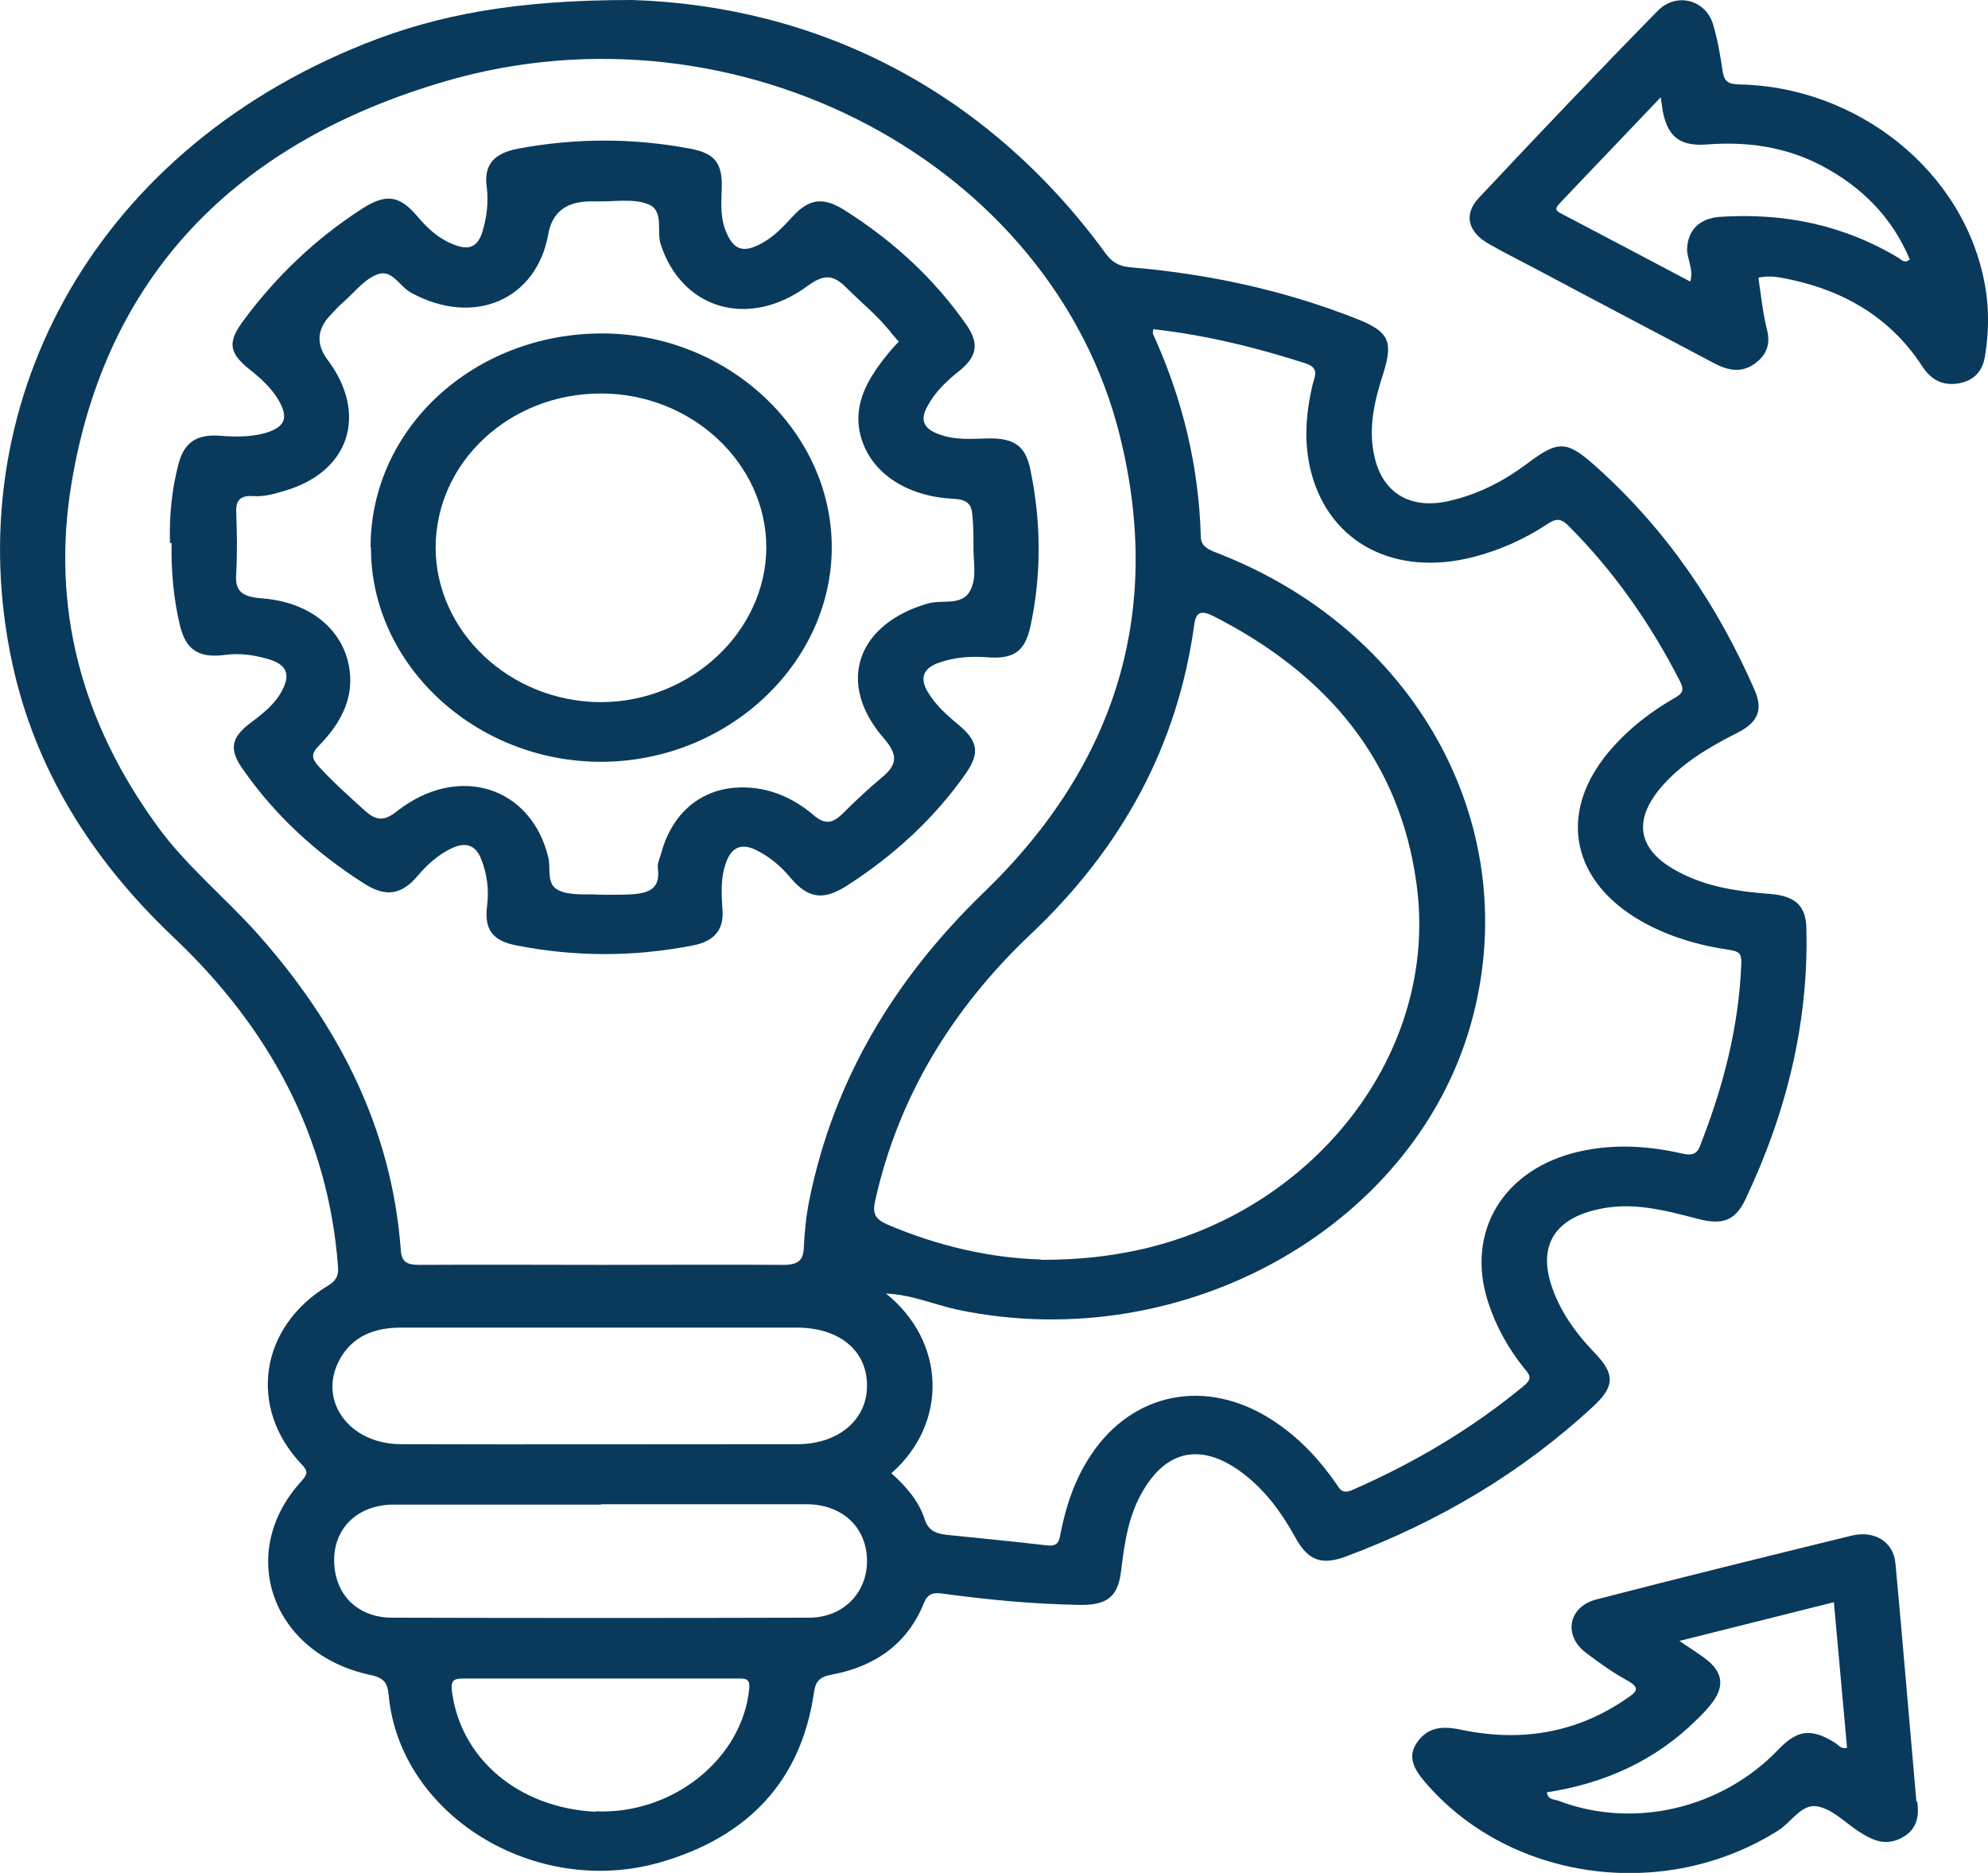 <?xml version="1.0" encoding="UTF-8"?><svg id="Layer_1" xmlns="http://www.w3.org/2000/svg" viewBox="0 0 51.34 48.36"><defs><style>.cls-1{fill:#093A5B;}</style></defs><path class="cls-1" d="M16.32,0c4.73,.15,9.12,2.28,12.23,6.54,.16,.22,.33,.33,.62,.36,2.03,.17,3.98,.59,5.86,1.33,.84,.33,.95,.58,.7,1.39-.23,.71-.41,1.43-.23,2.19,.21,.91,.91,1.35,1.9,1.13,.77-.17,1.44-.52,2.04-.97,.81-.61,1.02-.6,1.78,.08,1.83,1.64,3.14,3.59,4.09,5.76,.23,.52,.09,.85-.46,1.12-.75,.38-1.45,.8-1.98,1.43-.72,.87-.55,1.62,.49,2.16,.72,.38,1.52,.5,2.33,.56,.67,.05,.95,.3,.96,.9,.06,2.44-.52,4.77-1.58,7-.26,.54-.59,.66-1.23,.49-.85-.22-1.69-.45-2.59-.24-1.07,.24-1.5,.9-1.21,1.88,.21,.7,.63,1.29,1.15,1.83,.52,.54,.51,.86-.04,1.37-1.83,1.7-3.98,2.98-6.39,3.88-.62,.23-.97,.11-1.29-.46-.37-.67-.81-1.29-1.47-1.76-.98-.69-1.84-.53-2.45,.47-.41,.66-.51,1.4-.6,2.14-.08,.64-.35,.87-1.06,.86-1.18-.02-2.36-.13-3.53-.29-.26-.04-.4,0-.5,.24-.41,1.03-1.24,1.64-2.38,1.85-.4,.07-.43,.26-.47,.53-.34,2.2-1.67,3.66-3.97,4.32-3.23,.92-6.7-1.22-7-4.3-.03-.28-.07-.46-.47-.54-2.55-.54-3.48-3.15-1.79-5,.16-.18,.19-.26,0-.45-1.38-1.46-1.07-3.53,.67-4.59,.22-.13,.3-.26,.28-.5-.25-3.33-1.75-6.15-4.26-8.52-2.11-2-3.56-4.33-4.15-7.05C-1.1,10.6,2.27,3.98,9.42,1.13,11.35,.36,13.38,0,16.32,0Zm-.76,32.66c1.56,0,3.11-.01,4.67,0,.4,0,.52-.13,.53-.47,.02-.4,.06-.81,.14-1.2,.62-3.07,2.17-5.69,4.51-7.95,3.47-3.35,4.62-7.32,3.51-11.79C27.17,4.21,19.06-.09,11.53,2.09,6.02,3.69,2.73,7.18,1.85,12.46c-.54,3.22,.25,6.18,2.22,8.88,.74,1.02,1.74,1.83,2.58,2.77,2.12,2.38,3.47,5.06,3.7,8.16,.02,.33,.17,.39,.49,.39,1.57-.01,3.15,0,4.72,0ZM29.78,8.52c0,.05-.02,.08,0,.11,.76,1.67,1.18,3.41,1.23,5.21,0,.24,.14,.32,.35,.41,5.16,1.96,7.96,6.97,6.69,11.95-1.37,5.4-7.42,8.85-13.31,7.62-.61-.13-1.18-.39-1.86-.42,1.55,1.24,1.61,3.35,.14,4.64,.38,.34,.71,.72,.86,1.19,.09,.28,.28,.37,.56,.4,.86,.09,1.72,.17,2.57,.27,.25,.03,.33-.03,.37-.26,.14-.73,.37-1.44,.8-2.08,1.08-1.62,2.99-1.99,4.68-.89,.68,.44,1.2,1,1.64,1.63,.1,.15,.16,.29,.43,.17,1.62-.71,3.1-1.59,4.44-2.7,.21-.18,.13-.28,0-.43-.42-.52-.74-1.1-.94-1.72-.59-1.82,.4-3.45,2.37-3.89,.86-.19,1.71-.15,2.57,.04,.2,.04,.41,.11,.52-.15,.61-1.54,1.02-3.11,1.08-4.76,0-.21-.03-.29-.29-.33-.82-.12-1.61-.35-2.32-.76-1.73-1-2.11-2.68-.93-4.21,.49-.63,1.11-1.13,1.82-1.54,.2-.11,.25-.2,.14-.42-.75-1.47-1.69-2.83-2.89-4.03-.21-.21-.34-.17-.55-.03-.58,.38-1.2,.66-1.89,.84-2.01,.52-3.7-.34-4.19-2.15-.21-.77-.15-1.54,.03-2.31,.05-.19,.19-.42-.19-.54-1.28-.41-2.58-.73-3.93-.88Zm-2.9,24.01c.99,0,1.73-.09,2.45-.24,4.58-.96,7.86-5.1,7.25-9.48-.43-3.14-2.26-5.38-5.24-6.9-.32-.16-.46-.11-.5,.23-.43,3.1-1.85,5.74-4.22,7.98-2.05,1.94-3.43,4.23-4.02,6.89-.07,.31-.01,.46,.3,.6,1.34,.58,2.75,.88,3.98,.91Zm-11.39,1.75c-1.71,0-3.43,0-5.14,0-.69,0-1.25,.23-1.57,.81-.59,1.05,.22,2.2,1.58,2.2,3.41,.01,6.82,0,10.23,0,1.07,0,1.81-.64,1.8-1.52,0-.9-.72-1.49-1.81-1.49-1.7,0-3.39,0-5.09,0Zm.03,4.57c-1.78,0-3.57,0-5.35,0-.9,0-1.52,.57-1.54,1.39-.02,.89,.57,1.53,1.5,1.53,3.59,.01,7.17,.01,10.76,0,.9,0,1.52-.66,1.5-1.5-.02-.85-.65-1.43-1.57-1.43-1.77,0-3.53,0-5.3,0Zm-.14,7.92c1.99,.09,3.8-1.36,3.97-3.18,.02-.25-.1-.25-.3-.25-2.35,0-4.71,0-7.06,0-.27,0-.35,.04-.32,.32,.22,1.75,1.72,3.02,3.7,3.12Z"/><path class="cls-1" d="M45.41,7.17c.07,.45,.11,.9,.22,1.33,.1,.38,0,.67-.33,.9-.34,.24-.69,.16-1.03-.02-1.51-.8-3.02-1.59-4.52-2.39-.43-.23-.86-.44-1.28-.68-.56-.31-.69-.77-.27-1.21,1.52-1.62,3.05-3.23,4.61-4.82,.48-.49,1.24-.29,1.43,.35,.12,.4,.19,.82,.25,1.23,.04,.23,.13,.31,.4,.32,3.02,.04,5.86,2.2,6.38,5.23,.1,.58,.09,1.16,0,1.74-.05,.38-.24,.67-.69,.75-.45,.07-.73-.12-.95-.46-.82-1.25-2.04-1.97-3.58-2.26-.21-.04-.41-.06-.64-.01Zm-2.52-4.66c-.91,.96-1.77,1.85-2.62,2.75-.1,.11-.12,.17,.04,.25,1.11,.58,2.22,1.17,3.34,1.76,.1-.32-.09-.58-.08-.85,.02-.48,.32-.78,.84-.82,1.67-.11,3.21,.21,4.62,1.06,.08,.05,.15,.15,.29,.04-.45-1.08-1.24-1.89-2.33-2.45-.9-.46-1.88-.6-2.91-.52-.67,.05-.98-.18-1.12-.77-.03-.12-.04-.24-.07-.45Z"/><path class="cls-1" d="M49.51,46.51c.06,.39,0,.75-.43,.96-.43,.21-.77,.02-1.11-.2-.34-.23-.67-.57-1.05-.63-.4-.06-.65,.4-.99,.62-2.95,1.87-6.97,1.31-9.15-1.27-.26-.31-.45-.64-.17-1.02,.27-.37,.63-.41,1.11-.31,1.56,.33,3,.09,4.3-.81,.25-.17,.35-.27,0-.46-.38-.21-.73-.46-1.07-.72-.58-.44-.45-1.18,.27-1.37,2.2-.57,4.4-1.11,6.6-1.65,.59-.14,1.08,.16,1.13,.72,.19,2.05,.36,4.1,.54,6.14Zm-9.56-.23c.02,.19,.18,.18,.28,.21,1.94,.75,4.23,.22,5.7-1.32,.49-.51,.85-.55,1.46-.17,.09,.06,.16,.17,.31,.13l-.34-3.76-3.99,1c.27,.18,.47,.31,.66,.45,.47,.35,.52,.73,.16,1.18-.11,.14-.24,.28-.38,.41-1.05,1.04-2.36,1.64-3.87,1.87Z"/><path class="cls-1" d="M4.39,14.02c-.02-.67,.04-1.36,.22-2.04,.14-.54,.45-.77,1.05-.73,.39,.03,.78,.04,1.16-.06,.53-.15,.64-.38,.39-.83-.18-.32-.45-.57-.75-.81-.56-.44-.59-.72-.16-1.29,.83-1.12,1.84-2.09,3.05-2.87,.62-.4,.97-.35,1.44,.21,.24,.28,.51,.54,.87,.69,.43,.19,.67,.11,.8-.31,.11-.37,.16-.76,.11-1.15-.08-.57,.18-.87,.8-.99,1.49-.28,2.98-.28,4.46,0,.59,.11,.8,.34,.81,.89,0,.4-.06,.8,.09,1.2,.2,.53,.46,.63,.98,.33,.3-.17,.53-.42,.76-.67,.42-.46,.79-.51,1.33-.17,1.27,.8,2.33,1.78,3.16,2.97,.33,.48,.28,.81-.19,1.19-.34,.27-.63,.55-.83,.93-.2,.37-.05,.58,.33,.71,.41,.15,.83,.11,1.26,.1,.68-.01,.96,.21,1.08,.81,.28,1.35,.29,2.7,0,4.05-.14,.63-.42,.85-1.13,.79-.41-.03-.81,0-1.2,.13-.4,.13-.55,.37-.33,.75,.2,.35,.51,.62,.82,.88,.49,.41,.53,.72,.18,1.23-.81,1.16-1.85,2.12-3.08,2.91-.61,.39-1,.33-1.45-.2-.25-.3-.54-.55-.91-.73-.36-.17-.6-.06-.74,.28-.17,.42-.14,.86-.11,1.3,.03,.51-.24,.79-.76,.89-1.52,.3-3.05,.3-4.57,0-.62-.12-.83-.42-.75-1.03,.05-.41,0-.81-.15-1.19-.14-.36-.39-.47-.78-.28-.35,.17-.62,.42-.86,.7-.41,.49-.82,.56-1.36,.22-1.27-.8-2.33-1.78-3.16-2.97-.36-.51-.31-.82,.22-1.21,.32-.24,.62-.48,.8-.83,.22-.42,.11-.67-.39-.81-.35-.1-.72-.15-1.09-.1-.69,.09-1.01-.14-1.16-.75-.17-.7-.23-1.4-.22-2.14Zm18.8-5.22c-.08-.1-.15-.17-.21-.25-.33-.41-.74-.74-1.11-1.11-.34-.34-.57-.38-1.01-.06-1.53,1.13-3.26,.6-3.8-1.08-.11-.35,.1-.87-.33-1.03-.38-.15-.87-.06-1.31-.07-.07,0-.14,0-.21,0q-.9,.02-1.05,.84c-.3,1.71-1.93,2.4-3.54,1.52-.3-.16-.49-.61-.86-.48-.34,.12-.59,.45-.87,.7-.13,.11-.24,.23-.36,.36q-.52,.55-.07,1.15c1.05,1.4,.57,2.89-1.1,3.38-.26,.08-.54,.16-.83,.14-.31-.02-.44,.1-.43,.4,.02,.53,.03,1.07,0,1.6-.04,.47,.17,.6,.66,.64,1.25,.09,2.14,.82,2.27,1.87,.1,.75-.26,1.39-.79,1.93-.22,.22-.19,.34,0,.55,.37,.4,.77,.76,1.17,1.12,.29,.26,.49,.31,.85,.02,1.58-1.23,3.46-.63,3.9,1.2,.07,.3-.06,.7,.27,.85,.29,.14,.69,.09,1.04,.11,.23,.01,.46,0,.69,0,.47-.02,.91-.06,.83-.67-.02-.12,.04-.25,.08-.38,.26-.99,.95-1.63,1.9-1.71,.78-.06,1.46,.22,2.02,.69,.31,.27,.5,.24,.77-.02,.32-.32,.66-.64,1.01-.93,.4-.33,.43-.58,.06-1.01-1.25-1.43-.7-2.96,1.14-3.49,.36-.1,.87,.07,1.08-.32,.19-.35,.08-.77,.09-1.15,0-.27,0-.55-.03-.82-.02-.26-.12-.39-.48-.41-1.27-.06-2.2-.72-2.42-1.69-.18-.81,.24-1.47,.75-2.09,.08-.1,.17-.19,.26-.29Z"/><path class="cls-1" d="M9.57,14.13c0-3.08,2.68-5.53,6-5.52,3.23,.01,5.91,2.52,5.91,5.52,0,3.02-2.71,5.54-5.96,5.54-3.25,0-5.95-2.51-5.94-5.54Zm1.68,0c0,2.18,1.92,3.99,4.26,4,2.32,0,4.27-1.82,4.28-3.99,0-2.18-1.93-3.98-4.27-3.98-2.36,0-4.26,1.77-4.27,3.97Z"/></svg>